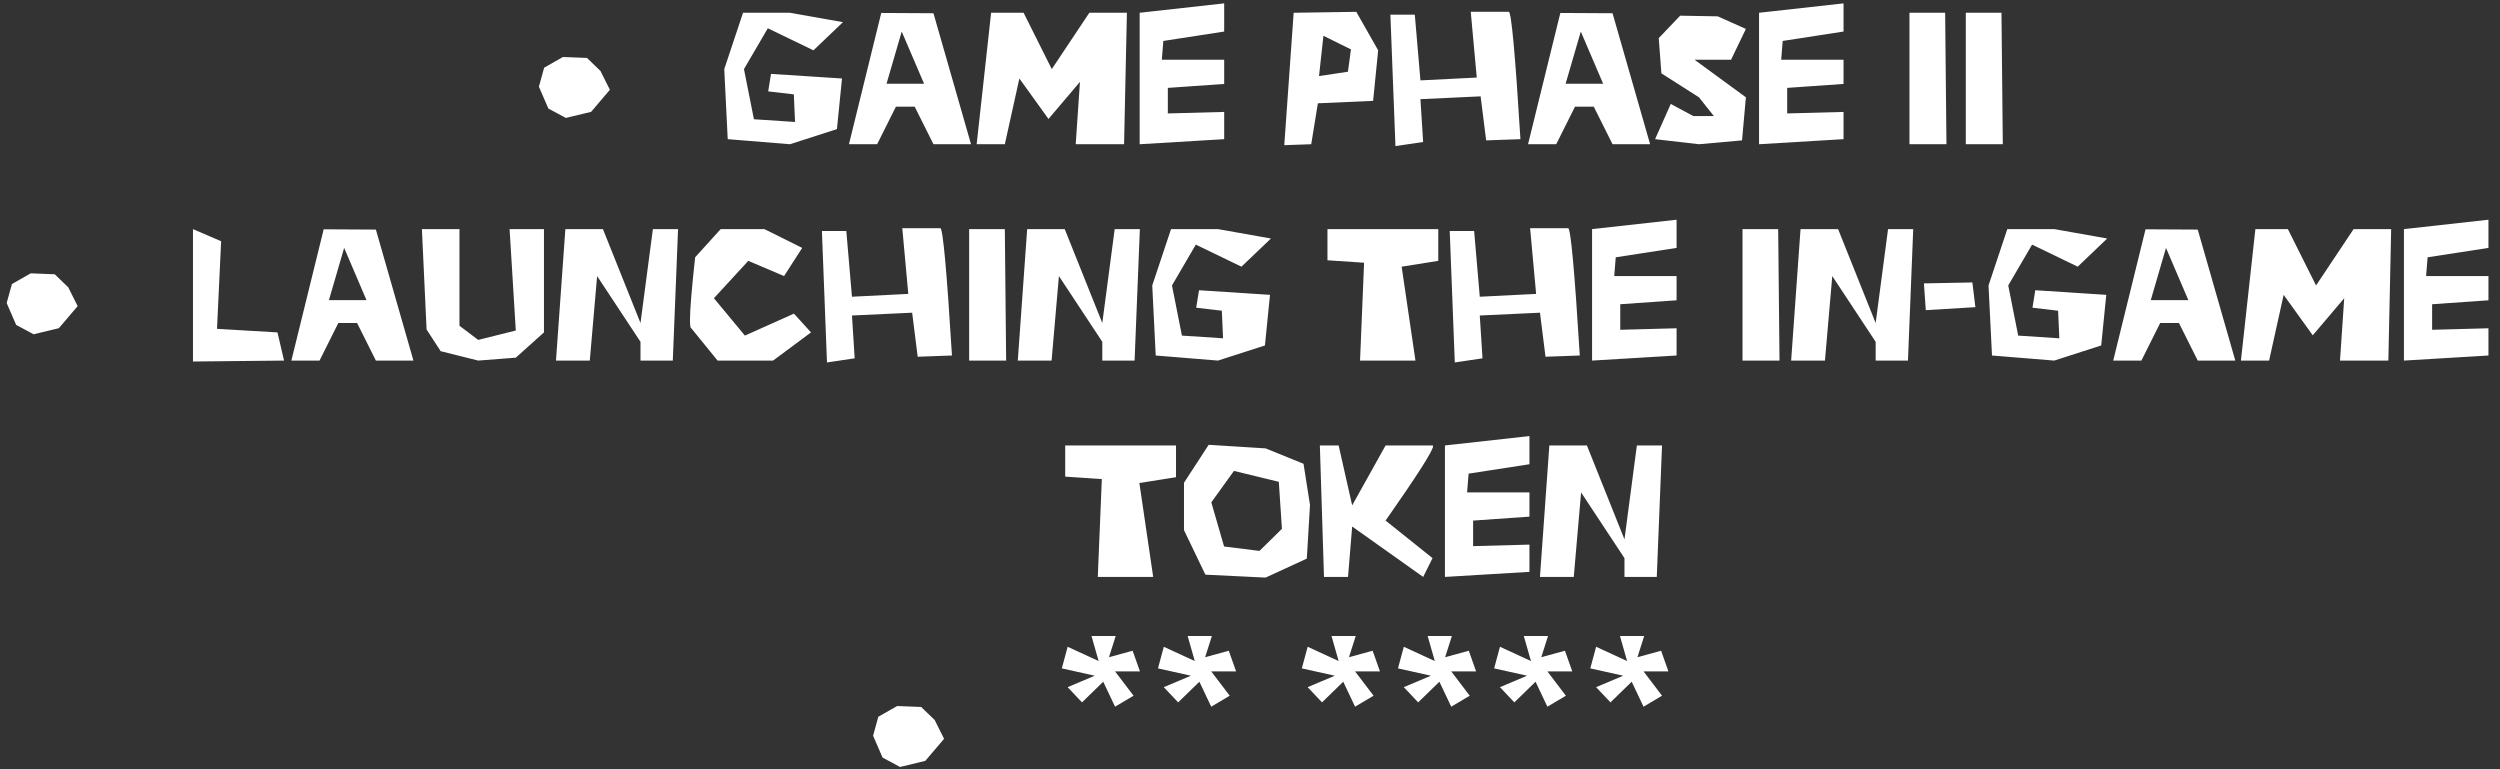 <svg width="208" height="64" viewBox="0 0 208 64" fill="none" xmlns="http://www.w3.org/2000/svg">
  <rect x="0" y="0" width="208" height="64" fill="#333333" stroke="none"/>
  <path d="M46.836 4.742L48.836 4.82L49.961 5.906L50.742 7.469L49.18 9.305L47.078 9.812L45.625 9.031L44.836 7.211L45.273 5.633L46.836 4.742ZM70.055 6.531L69.633 10.742L65.727 12L60.547 11.578L60.258 5.75L61.82 1.062H65.727L70.133 1.844L67.68 4.188L63.883 2.352L61.898 5.75L62.727 9.922L66.148 10.148L66.047 7.852L63.914 7.602L64.148 6.148L70.055 6.531ZM80.789 12H77.664L76.102 8.875H74.539L72.977 12H70.633L73.32 1.078L77.664 1.102L80.789 12ZM76.883 6.969L75.023 2.625L73.758 6.969H76.883ZM81.258 12L82.461 1.062H85.164L87.508 5.75L90.633 1.062H93.758L93.523 12H89.5L89.852 6.812L87.234 9.898L84.812 6.531L83.602 12H81.258ZM94.82 12V1.062L101.852 0.281V2.625L96.789 3.406L96.664 4.969H101.852V6.984L97.164 7.312V9.438L101.852 9.312V11.578L94.82 12ZM107.633 1.062L112.844 0.984L114.664 4.188L114.242 8.391L109.648 8.594L109.094 12L106.852 12.078L107.633 1.062ZM110.109 2.977L109.742 6.328L112.148 5.969L112.398 4.109L110.109 2.977ZM115.68 1.219H117.711L118.18 6.688L122.867 6.453L122.367 0.984H125.531C125.745 0.984 126.068 4.516 126.5 11.578L123.648 11.68L123.188 8.016L118.18 8.25L118.406 11.812L116.102 12.156L115.68 1.219ZM137.289 12H134.164L132.602 8.875H131.039L129.477 12H127.133L129.82 1.078L134.164 1.102L137.289 12ZM133.383 6.969L131.523 2.625L130.258 6.969H133.383ZM144.023 4.969H140.984L145.258 8.094L144.938 11.68L141.352 12L137.703 11.578L139.008 8.648L140.883 9.656H142.594L141.352 8.094L138.227 6.102L138.008 3.172L139.789 1.305L142.914 1.359L145.258 2.406L144.023 4.969ZM146.352 12V1.062L153.383 0.281V2.625L148.32 3.406L148.195 4.969H153.383V6.984L148.695 7.312V9.438L153.383 9.312V11.578L146.352 12ZM158.867 1.062H161.836L161.945 12H158.867V1.062ZM163.555 1.062H166.523L166.633 12H163.555V1.062ZM2.555 22.742L4.555 22.82L5.68 23.906L6.461 25.469L4.898 27.305L2.797 27.812L1.344 27.031L0.555 25.211L0.992 23.633L2.555 22.742ZM16.055 19.062L18.398 20.07L18.055 27.359L23.086 27.656L23.633 30L16.055 30.078V19.062ZM34.398 30H31.273L29.711 26.875H28.148L26.586 30H24.242L26.93 19.078L31.273 19.102L34.398 30ZM30.492 24.969L28.633 20.625L27.367 24.969H30.492ZM39.789 30L36.664 29.219L35.492 27.414L35.102 19.062H38.227V27.102L39.789 28.281L42.914 27.5L42.398 19.062H45.258V27.656L42.914 29.758L39.789 30ZM55.977 30H53.289V28.438L49.68 22.969L49.07 30H46.258L47.039 19.062H50.164L53.289 26.875L54.32 19.062H56.414L55.977 30ZM64.32 30H59.703L57.516 27.312C57.443 27.302 57.406 27.076 57.406 26.633C57.406 25.753 57.55 24.01 57.836 21.406L59.961 19.062H63.602L66.742 20.625L65.234 22.969L62.258 21.703L59.398 24.812L61.977 27.922L66.055 26.094L67.477 27.656L64.32 30ZM68.383 19.219H70.414L70.883 24.688L75.57 24.453L75.07 18.984H78.234C78.448 18.984 78.771 22.516 79.203 29.578L76.352 29.68L75.891 26.016L70.883 26.25L71.109 29.812L68.805 30.156L68.383 19.219ZM80.633 19.062H83.602L83.711 30H80.633V19.062ZM94.398 30H91.711V28.438L88.102 22.969L87.492 30H84.68L85.461 19.062H88.586L91.711 26.875L92.742 19.062H94.836L94.398 30ZM105.664 24.531L105.242 28.742L101.336 30L96.156 29.578L95.867 23.75L97.43 19.062H101.336L105.742 19.844L103.289 22.188L99.492 20.352L97.508 23.75L98.336 27.922L101.758 28.148L101.656 25.852L99.523 25.602L99.758 24.148L105.664 24.531ZM117.766 30H113.156L113.492 21.859L110.445 21.656V19.062H119.664V21.703L116.617 22.188L117.766 30ZM120.617 19.219H122.648L123.117 24.688L127.805 24.453L127.305 18.984H130.469C130.682 18.984 131.005 22.516 131.438 29.578L128.586 29.68L128.125 26.016L123.117 26.25L123.344 29.812L121.039 30.156L120.617 19.219ZM132.461 30V19.062L139.492 18.281V20.625L134.43 21.406L134.305 22.969H139.492V24.984L134.805 25.312V27.438L139.492 27.312V29.578L132.461 30ZM144.977 19.062H147.945L148.055 30H144.977V19.062ZM158.742 30H156.055V28.438L152.445 22.969L151.836 30H149.023L149.805 19.062H152.93L156.055 26.875L157.086 19.062H159.18L158.742 30ZM160.07 23.578L164.102 23.5L164.352 25.555L160.227 25.805L160.07 23.578ZM175.242 24.531L174.82 28.742L170.914 30L165.734 29.578L165.445 23.75L167.008 19.062H170.914L175.32 19.844L172.867 22.188L169.07 20.352L167.086 23.75L167.914 27.922L171.336 28.148L171.234 25.852L169.102 25.602L169.336 24.148L175.242 24.531ZM185.977 30H182.852L181.289 26.875H179.727L178.164 30H175.82L178.508 19.078L182.852 19.102L185.977 30ZM182.07 24.969L180.211 20.625L178.945 24.969H182.07ZM186.445 30L187.648 19.062H190.352L192.695 23.75L195.82 19.062H198.945L198.711 30H194.688L195.039 24.812L192.422 27.898L190 24.531L188.789 30H186.445ZM200.008 30V19.062L207.039 18.281V20.625L201.977 21.406L201.852 22.969H207.039V24.984L202.352 25.312V27.438L207.039 27.312V29.578L200.008 30ZM95.945 48H91.336L91.672 39.859L88.625 39.656V37.062H97.844V39.703L94.797 40.188L95.945 48ZM100.562 37.008L105.297 37.305L108.453 38.586L108.992 42.016L108.727 46.477L105.297 48.055L100.289 47.812L98.508 44.109V40.164L100.562 37.008ZM102.664 39.18L100.781 41.797L101.844 45.469L104.789 45.836L106.656 44L106.398 40.086L102.664 39.18ZM118.406 48L112.5 43.805L112.156 48H110.156L109.812 37.062H111.375L112.5 42.047L115.281 37.062H119.188C119.219 37.062 119.234 37.081 119.234 37.117C119.234 37.482 117.917 39.547 115.281 43.312L119.188 46.438L118.406 48ZM120.219 48V37.062L127.25 36.281V38.625L122.188 39.406L122.062 40.969H127.25V42.984L122.562 43.312V45.438L127.25 45.312V47.578L120.219 48ZM137.844 48H135.156V46.438L131.547 40.969L130.938 48H128.125L128.906 37.062H132.031L135.156 44.875L136.188 37.062H138.281L137.844 48ZM74.641 58.742L76.641 58.82L77.766 59.906L78.547 61.469L76.984 63.305L74.883 63.812L73.43 63.031L72.641 61.211L73.078 59.633L74.641 58.742ZM91.406 55L90.812 52.914H92.828L92.266 54.68L94.234 54.141L94.844 55.859H92.773L94.312 57.883L92.773 58.797L91.789 56.719L90.023 58.438L88.828 57.172L91.086 56.219L88.344 55.609L88.828 53.812L91.406 55ZM99.406 55L98.812 52.914H100.828L100.266 54.68L102.234 54.141L102.844 55.859H100.773L102.312 57.883L100.773 58.797L99.789 56.719L98.023 58.438L96.828 57.172L99.086 56.219L96.344 55.609L96.828 53.812L99.406 55ZM111.375 55L110.781 52.914H112.797L112.234 54.68L114.203 54.141L114.812 55.859H112.742L114.281 57.883L112.742 58.797L111.758 56.719L109.992 58.438L108.797 57.172L111.055 56.219L108.312 55.609L108.797 53.812L111.375 55ZM119.375 55L118.781 52.914H120.797L120.234 54.68L122.203 54.141L122.812 55.859H120.742L122.281 57.883L120.742 58.797L119.758 56.719L117.992 58.438L116.797 57.172L119.055 56.219L116.312 55.609L116.797 53.812L119.375 55ZM127.375 55L126.781 52.914H128.797L128.234 54.68L130.203 54.141L130.812 55.859H128.742L130.281 57.883L128.742 58.797L127.758 56.719L125.992 58.438L124.797 57.172L127.055 56.219L124.312 55.609L124.797 53.812L127.375 55ZM135.375 55L134.781 52.914H136.797L136.234 54.68L138.203 54.141L138.812 55.859H136.742L138.281 57.883L136.742 58.797L135.758 56.719L133.992 58.438L132.797 57.172L135.055 56.219L132.312 55.609L132.797 53.812L135.375 55Z" fill="white"/>
</svg>
